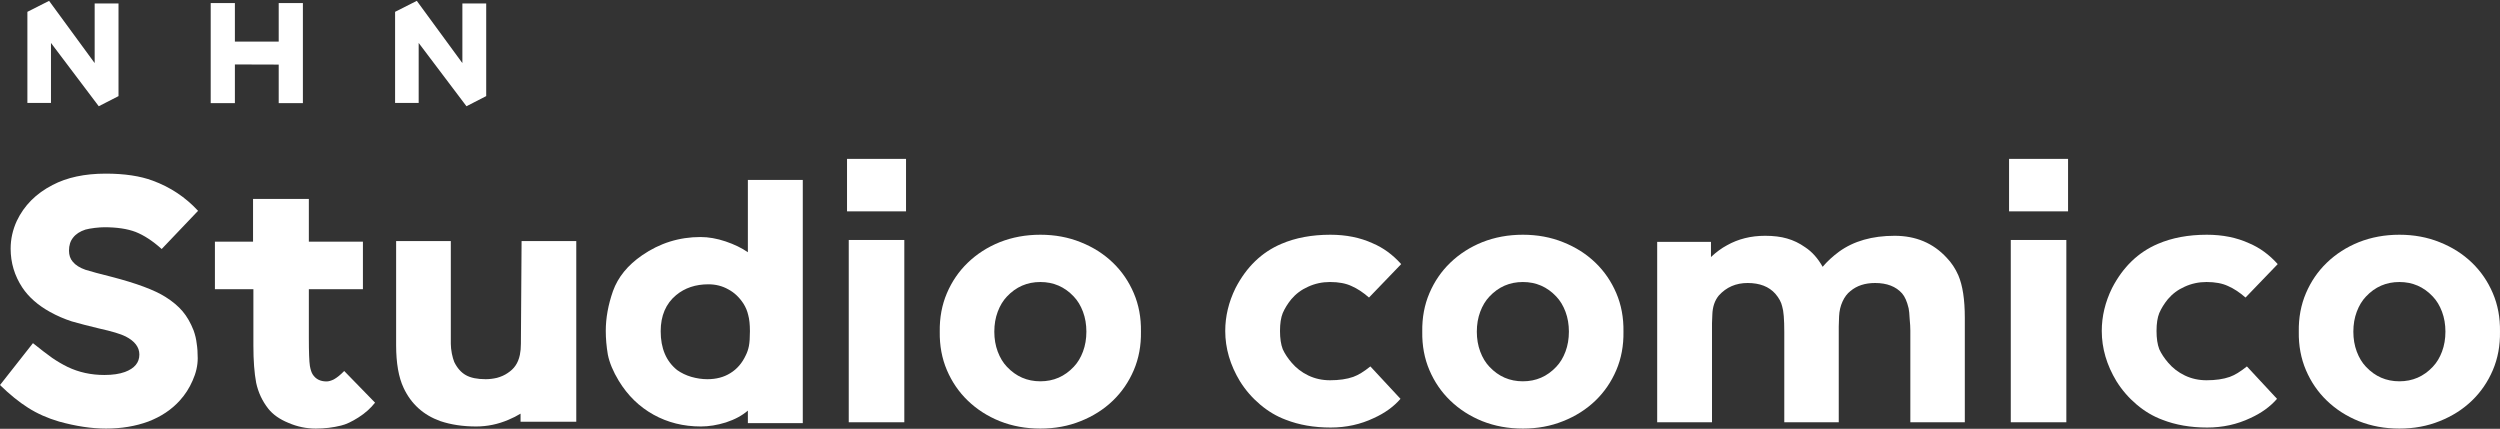 <svg width="2373" height="407" viewBox="0 0 2373 407" fill="none" xmlns="http://www.w3.org/2000/svg">
<rect x="0" y="0" width="2373" height="407" fill="#333333" stroke="none"/>
<path d="M2277.5 267.691C2264.98 267.691 2254.41 272.285 2245.78 281.475C2242.11 285.321 2239.2 290.13 2237.04 295.9C2234.88 301.67 2233.8 307.974 2233.8 314.813C2233.8 321.651 2234.88 327.955 2237.04 333.725C2239.2 339.495 2242.11 344.304 2245.78 348.15C2254.41 357.34 2264.98 361.934 2277.5 361.934C2290.02 361.934 2300.59 357.34 2309.22 348.15C2312.89 344.304 2315.8 339.495 2317.96 333.725C2320.12 327.955 2321.2 321.651 2321.2 314.813C2321.2 307.974 2320.12 301.67 2317.96 295.9C2315.8 290.13 2312.89 285.321 2309.22 281.475C2300.59 272.285 2290.02 267.691 2277.5 267.691ZM2182.01 314.813C2181.8 301.563 2184.06 289.382 2188.81 278.269C2193.56 267.156 2200.14 257.54 2208.56 249.419C2217.19 241.084 2227.33 234.566 2238.98 229.865C2250.85 225.163 2263.69 222.812 2277.5 222.812C2291.31 222.812 2304.04 225.163 2315.69 229.865C2327.56 234.566 2337.81 241.084 2346.44 249.419C2354.86 257.54 2361.44 267.156 2366.19 278.269C2370.94 289.382 2373.2 301.563 2372.99 314.813C2373.2 328.062 2370.94 340.243 2366.19 351.356C2361.44 362.469 2354.86 372.085 2346.44 380.206C2337.81 388.541 2327.56 395.059 2315.69 399.76C2304.04 404.462 2291.31 406.813 2277.5 406.813C2263.69 406.813 2250.85 404.462 2238.98 399.76C2227.33 395.059 2217.19 388.541 2208.56 380.206C2200.14 372.085 2193.56 362.469 2188.81 351.356C2184.06 340.243 2181.8 328.062 2182.01 314.813Z" fill="white"/>
<path d="M1995 314.152C1995 300.264 1998.25 286.697 2004.75 273.45C2015.14 253.366 2029.66 239.371 2048.28 231.466C2061.71 225.697 2077.2 222.812 2094.75 222.812C2109.69 222.812 2123.01 225.483 2134.71 230.825C2144.89 235.098 2153.99 241.721 2162 250.695L2131.46 282.424C2125.83 277.51 2120.3 273.877 2114.89 271.527C2109.47 268.963 2102.65 267.681 2094.42 267.681C2087.06 267.681 2080.12 269.177 2073.63 272.168C2067.35 274.946 2062.04 278.898 2057.71 284.026C2054.24 288.299 2051.53 292.679 2049.58 297.166C2047.85 301.439 2046.98 307.101 2046.98 314.152C2046.98 321.203 2047.85 326.972 2049.58 331.459C2051.53 335.732 2054.35 340.005 2058.03 344.278C2062.36 349.406 2067.67 353.466 2073.95 356.457C2080.23 359.448 2087.06 360.944 2094.42 360.944C2103.08 360.944 2110.45 359.876 2116.51 357.739C2121.28 356.03 2126.69 352.718 2132.76 347.804L2161.35 378.571C2154.85 386.049 2146.4 392.138 2136.01 396.839C2123.44 402.821 2109.8 405.812 2095.07 405.812C2079.26 405.812 2065.07 403.355 2052.51 398.441C2043.84 395.236 2035.72 390.429 2028.14 384.019C2020.56 377.609 2014.17 370.238 2008.97 361.905C1999.66 346.522 1995 330.604 1995 314.152Z" fill="white"/>
<path d="M1907 150.812V200.618H1963V150.812H1907ZM1908.63 227.785H1961.37V400.813H1908.63V227.785Z" fill="white"/>
<path d="M1573 229.574H1624.05V243.977C1629.04 239.283 1634.13 235.548 1639.33 232.775C1649.96 226.8 1661.99 223.812 1675.43 223.812C1683.45 223.812 1690.39 224.666 1696.24 226.373C1702.31 228.08 1708.05 230.854 1713.47 234.695C1719.98 238.963 1725.5 245.151 1730.06 253.259C1734.39 248.138 1739.59 243.337 1745.66 238.856C1759.54 228.827 1777.1 223.812 1798.34 223.812C1818.5 223.812 1834.98 230.747 1847.77 244.617C1852.32 249.312 1856 254.86 1858.82 261.261C1862.94 270.863 1865 284.306 1865 301.59V400.812H1813.3V313.753C1813.3 310.765 1813.08 307.031 1812.65 302.55C1812.43 298.069 1812.11 294.762 1811.67 292.628C1810.16 286.227 1808.1 281.532 1805.49 278.545C1799.64 271.93 1791.08 268.623 1779.81 268.623C1770.27 268.623 1762.46 271.183 1756.39 276.304C1753.36 278.652 1750.87 281.959 1748.92 286.227C1746.96 290.494 1745.88 295.189 1745.66 300.31L1745.34 309.912V400.812H1693.64V315.033C1693.64 303.084 1692.99 295.082 1691.69 291.028C1690.82 286.973 1688.65 282.919 1685.18 278.865C1679.11 272.037 1670.33 268.623 1658.84 268.623C1647.79 268.623 1638.68 272.57 1631.53 280.465C1627.63 285.16 1625.57 291.241 1625.35 298.709L1625.03 306.711V400.812H1573V229.574Z" fill="white"/>
<path d="M1445.5 267.691C1432.98 267.691 1422.41 272.285 1413.78 281.475C1410.11 285.321 1407.2 290.13 1405.04 295.9C1402.88 301.67 1401.8 307.974 1401.8 314.813C1401.8 321.651 1402.88 327.955 1405.04 333.725C1407.2 339.495 1410.11 344.304 1413.78 348.15C1422.41 357.34 1432.98 361.934 1445.5 361.934C1458.02 361.934 1468.59 357.34 1477.22 348.15C1480.89 344.304 1483.8 339.495 1485.96 333.725C1488.12 327.955 1489.2 321.651 1489.2 314.813C1489.2 307.974 1488.12 301.67 1485.96 295.9C1483.8 290.13 1480.89 285.321 1477.22 281.475C1468.59 272.285 1458.02 267.691 1445.5 267.691ZM1350.01 314.813C1349.8 301.563 1352.06 289.382 1356.81 278.269C1361.56 267.156 1368.14 257.54 1376.56 249.419C1385.19 241.084 1395.33 234.566 1406.98 229.865C1418.85 225.163 1431.69 222.812 1445.5 222.812C1459.31 222.812 1472.04 225.163 1483.69 229.865C1495.56 234.566 1505.81 241.084 1514.44 249.419C1522.86 257.54 1529.44 267.156 1534.19 278.269C1538.94 289.382 1541.2 301.563 1540.99 314.813C1541.2 328.062 1538.94 340.243 1534.19 351.356C1529.44 362.469 1522.86 372.085 1514.44 380.206C1505.81 388.541 1495.56 395.059 1483.69 399.76C1472.04 404.462 1459.31 406.813 1445.5 406.813C1431.69 406.813 1418.85 404.462 1406.98 399.76C1395.33 395.059 1385.19 388.541 1376.56 380.206C1368.14 372.085 1361.56 362.469 1356.81 351.356C1352.06 340.243 1349.8 328.062 1350.01 314.813Z" fill="white"/>
<path d="M1163 314.152C1163 300.264 1166.25 286.697 1172.75 273.45C1183.14 253.366 1197.66 239.371 1216.28 231.466C1229.71 225.697 1245.2 222.812 1262.75 222.812C1277.69 222.812 1291.01 225.483 1302.71 230.825C1312.89 235.098 1321.99 241.721 1330 250.695L1299.46 282.424C1293.83 277.51 1288.3 273.877 1282.89 271.527C1277.47 268.963 1270.65 267.681 1262.42 267.681C1255.06 267.681 1248.12 269.177 1241.63 272.168C1235.35 274.946 1230.04 278.898 1225.71 284.026C1222.24 288.299 1219.53 292.679 1217.58 297.166C1215.85 301.439 1214.98 307.101 1214.98 314.152C1214.98 321.203 1215.85 326.972 1217.58 331.459C1219.53 335.732 1222.35 340.005 1226.03 344.278C1230.36 349.406 1235.67 353.466 1241.95 356.457C1248.23 359.448 1255.06 360.944 1262.42 360.944C1271.08 360.944 1278.45 359.876 1284.51 357.739C1289.28 356.03 1294.69 352.718 1300.76 347.804L1329.35 378.571C1322.85 386.049 1314.4 392.138 1304.01 396.839C1291.44 402.821 1277.8 405.812 1263.07 405.812C1247.26 405.812 1233.07 403.355 1220.51 398.441C1211.84 395.236 1203.72 390.429 1196.14 384.019C1188.56 377.609 1182.17 370.238 1176.97 361.905C1167.66 346.522 1163 330.604 1163 314.152Z" fill="white"/>
<path d="M987.5 267.691C974.984 267.691 964.411 272.285 955.779 281.475C952.111 285.321 949.198 290.13 947.04 295.9C944.882 301.67 943.803 307.974 943.803 314.813C943.803 321.651 944.882 327.955 947.04 333.725C949.198 339.495 952.111 344.304 955.779 348.15C964.411 357.34 974.984 361.934 987.5 361.934C1000.02 361.934 1010.59 357.34 1019.22 348.15C1022.89 344.304 1025.8 339.495 1027.96 333.725C1030.12 327.955 1031.2 321.651 1031.2 314.813C1031.2 307.974 1030.12 301.67 1027.96 295.9C1025.8 290.13 1022.89 285.321 1019.22 281.475C1010.59 272.285 1000.02 267.691 987.5 267.691ZM892.014 314.813C891.798 301.563 894.064 289.382 898.811 278.269C903.559 267.156 910.14 257.54 918.556 249.419C927.187 241.084 937.329 234.566 948.982 229.865C960.85 225.163 973.69 222.812 987.5 222.812C1001.31 222.812 1014.04 225.163 1025.69 229.865C1037.56 234.566 1047.81 241.084 1056.44 249.419C1064.86 257.54 1071.44 267.156 1076.19 278.269C1080.94 289.382 1083.2 301.563 1082.99 314.813C1083.2 328.062 1080.94 340.243 1076.19 351.356C1071.44 362.469 1064.86 372.085 1056.44 380.206C1047.81 388.541 1037.56 395.059 1025.69 399.76C1014.04 404.462 1001.31 406.813 987.5 406.813C973.69 406.813 960.85 404.462 948.982 399.76C937.329 395.059 927.187 388.541 918.556 380.206C910.14 372.085 903.559 362.469 898.811 351.356C894.064 340.243 891.798 328.062 892.014 314.813Z" fill="white"/>
<path d="M804 150.812V200.618H860V150.812H804ZM805.628 227.785H858.372V400.813H805.628V227.785Z" fill="white"/>
<path d="M665.242 404.812C648.736 404.812 633.75 401.073 620.284 393.593C606.818 386.114 595.85 375.429 587.38 361.539C581.95 352.563 578.475 344.229 576.955 336.536C575.652 328.843 575 321.363 575 314.097C575 301.917 577.281 289.308 581.841 276.273C586.62 263.023 595.85 251.697 609.533 242.295C626.257 230.755 644.718 224.985 664.916 224.985C672.518 224.985 680.445 226.374 688.699 229.152C696.952 231.93 704.01 235.349 709.875 239.41V170.812H762V401.607H709.875V389.747C704.445 394.448 697.495 398.188 689.024 400.966C680.771 403.53 672.844 404.812 665.242 404.812ZM671.432 359.936C679.902 359.936 687.178 358.012 693.26 354.166C699.558 350.319 704.445 344.656 707.92 337.177C709.223 334.612 710.2 331.728 710.852 328.522C711.503 325.103 711.829 320.402 711.829 314.418C711.829 308.007 711.286 302.878 710.2 299.032C709.332 295.185 707.811 291.552 705.639 288.133C701.73 282.149 696.952 277.662 691.305 274.67C685.658 271.465 679.359 269.862 672.409 269.862C660.247 269.862 650.039 273.281 641.786 280.119C632.012 288.24 627.125 299.673 627.125 314.418C627.125 330.659 632.338 342.947 642.763 351.281C646.672 354.059 651.125 356.196 656.12 357.692C661.333 359.188 666.437 359.936 671.432 359.936Z" fill="white"/>
<path d="M451.928 404.812C439.381 404.812 428.025 403.103 417.858 399.683C401.85 393.913 390.277 383.44 383.139 368.266C378.38 358.221 376 344.65 376 327.552V228.812H427.916V326.27C427.916 329.048 428.241 332.147 428.89 335.567C429.539 338.772 430.296 341.444 431.161 343.581C433.973 349.352 437.651 353.519 442.194 356.084C446.736 358.649 453.009 359.931 461.013 359.931C464.474 359.931 468.044 359.503 471.721 358.649C475.615 357.58 478.968 356.084 481.78 354.16C485.025 352.023 487.512 349.672 489.243 347.108C491.19 344.329 492.596 340.91 493.461 336.849C494.11 333.643 494.435 330.117 494.435 326.27L495.084 228.812H547V400.324H494.11V392.63C490.649 394.768 486.863 396.691 482.753 398.401C472.803 402.675 462.528 404.812 451.928 404.812Z" fill="white"/>
<path d="M299.74 406.812C290.747 406.812 282.084 405.001 273.749 401.378C265.414 397.969 259.053 393.494 254.667 387.953C248.964 380.708 245.126 372.504 243.152 363.34C241.397 353.964 240.519 342.244 240.519 328.179V274.478H204V229.408H240.19V188.812H293.16V229.408H344.485V274.478H293.16V320.508C293.16 334.146 293.489 343.096 294.147 347.358C294.805 350.981 295.683 353.644 296.779 355.349C299.631 359.824 304.017 362.062 309.939 362.062C311.913 362.062 314.216 361.422 316.848 360.144C319.919 358.439 323.209 355.775 326.719 352.153L356 382.2C351.833 387.527 346.569 392.215 340.208 396.264C333.847 400.313 328.364 402.87 323.758 403.936C316.081 405.854 308.075 406.812 299.74 406.812Z" fill="white"/>
<path d="M100.679 406.812C86.995 406.812 72.115 404.586 56.042 400.134C45.181 396.954 35.406 392.608 26.718 387.096C18.029 381.584 9.123 374.376 0 365.472L31.279 325.722C38.664 331.658 44.746 336.322 49.525 339.714C54.521 343.106 59.408 345.968 64.187 348.3C74.831 353.388 86.452 355.932 99.05 355.932C106.87 355.932 113.386 354.978 118.6 353.07C127.723 349.678 132.284 344.166 132.284 336.534C132.284 329.538 127.94 323.814 119.251 319.362C114.69 317.03 106.218 314.486 93.837 311.73C84.062 309.398 75.482 307.172 68.097 305.052C60.929 302.72 54.087 299.752 47.57 296.148C36.058 289.788 27.261 282.049 21.178 272.933C13.793 261.697 10.101 249.401 10.101 236.045C10.101 226.929 12.056 218.131 15.965 209.651C22.916 195.023 34.211 183.681 49.851 175.625C63.535 168.417 80.37 164.812 100.354 164.812C118.165 164.812 133.044 167.039 144.991 171.491C161.717 177.639 176.053 187.179 188 200.111L153.463 236.363C144.991 228.731 136.737 223.325 128.7 220.145C120.88 217.177 110.997 215.693 99.05 215.693C96.661 215.693 93.62 215.905 89.927 216.329C86.452 216.753 83.519 217.283 81.13 217.919C75.917 219.615 72.007 222.159 69.4 225.551C66.794 228.731 65.49 232.865 65.49 237.953C65.49 242.193 66.685 245.691 69.075 248.447C71.681 251.627 75.7 254.171 81.13 256.079C86.56 257.775 94.815 260.001 105.893 262.757C129.569 268.905 146.62 275.265 157.047 281.837C163.78 286.077 169.211 290.636 173.338 295.512C177.465 300.388 180.941 306.43 183.764 313.638C185.285 317.878 186.262 322.012 186.697 326.04C187.348 330.068 187.674 334.732 187.674 340.032C187.674 347.028 186.045 354.13 182.787 361.338C179.746 368.334 175.727 374.588 170.731 380.1C162.912 388.792 152.92 395.47 140.756 400.134C128.592 404.586 115.233 406.812 100.679 406.812Z" fill="white"/>
<path d="M89.854 59.888L46.591 0.812L26 11.227V97.714H48.386V40.757L93.714 100.812H93.803L112.491 91.238V3.263H89.854V59.888Z" fill="white"/>
<path d="M264.55 97.895H287.509V2.896H264.55V39.491H222.958V2.896H200V97.895H222.958V63.008V61.177L264.55 61.3V63.008V97.895Z" fill="white"/>
<path d="M397.403 40.757L442.749 100.812H442.839L461.509 91.22V3.263H438.89V59.888L395.626 0.812L375.018 11.227V97.714H397.403V40.757Z" fill="white"/>
</svg>

